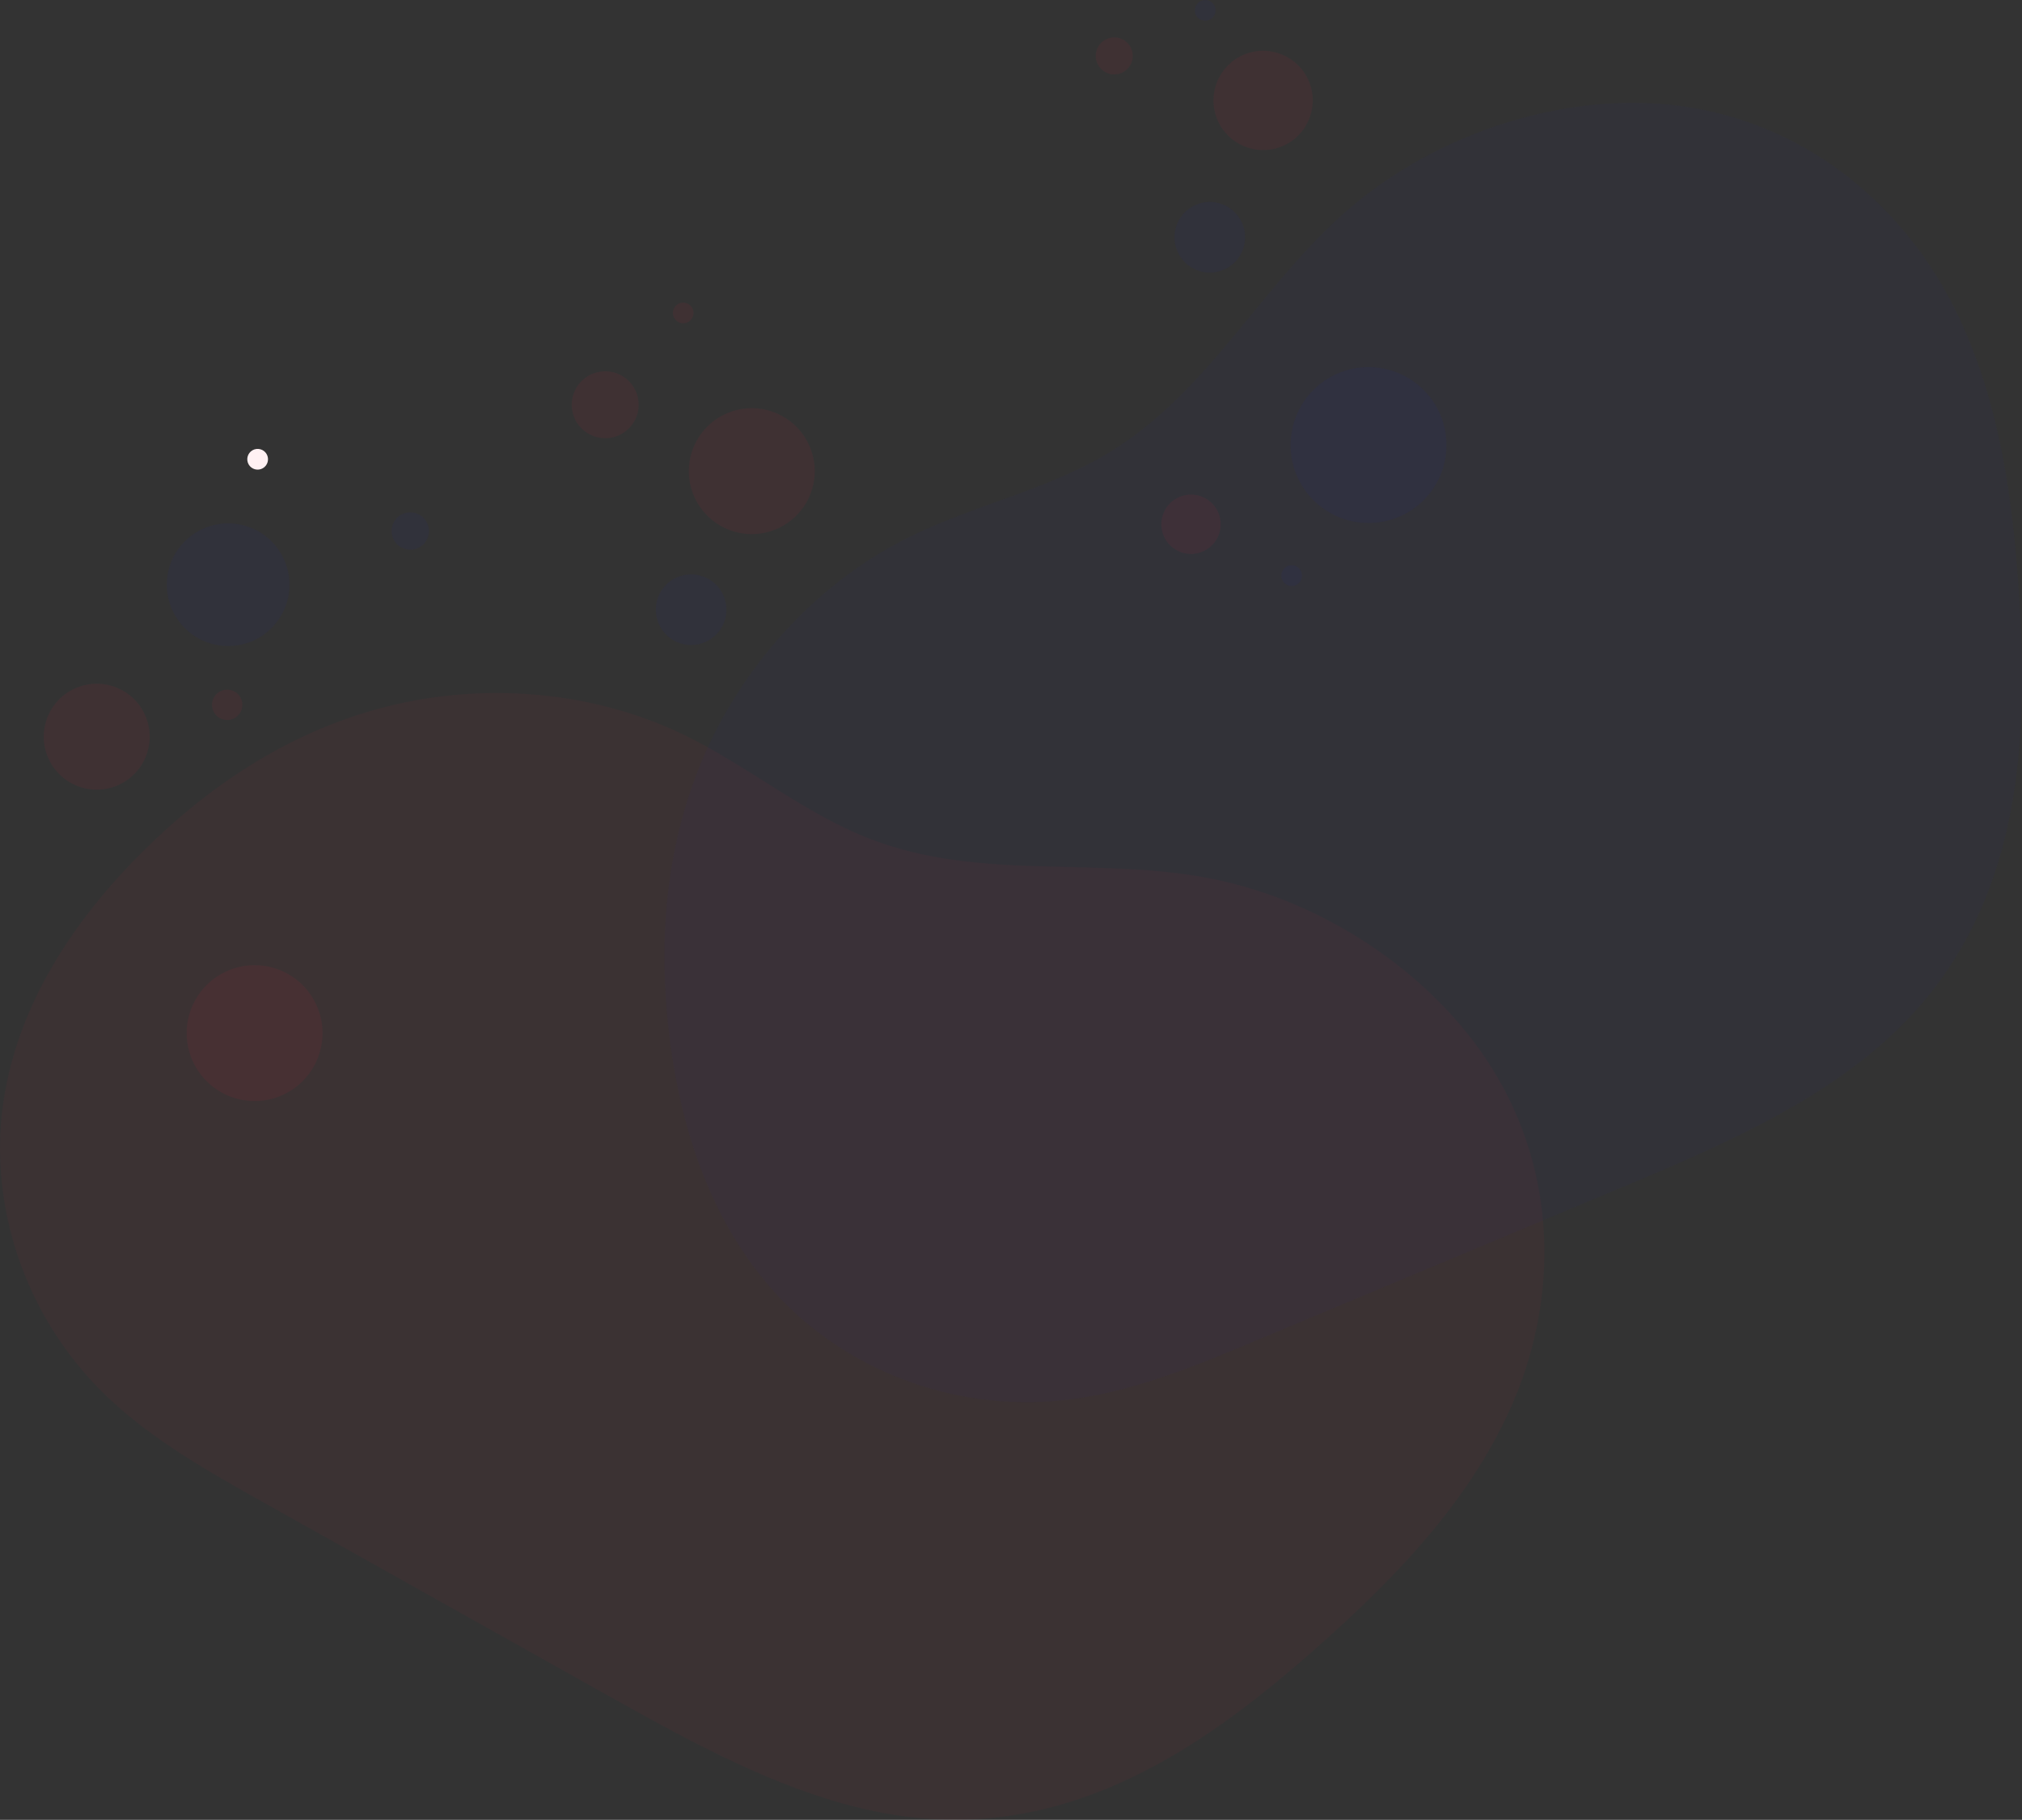 <?xml version="1.0" encoding="utf-8"?>
<!-- Generator: Adobe Illustrator 17.0.0, SVG Export Plug-In . SVG Version: 6.00 Build 0)  -->
<!DOCTYPE svg PUBLIC "-//W3C//DTD SVG 1.1//EN" "http://www.w3.org/Graphics/SVG/1.1/DTD/svg11.dtd">
<svg version="1.1" id="Layer_1" xmlns="http://www.w3.org/2000/svg" xmlns:xlink="http://www.w3.org/1999/xlink" x="0px" y="0px"
	 width="608.163px" height="547.296px" viewBox="0 0 608.163 547.296" enable-background="new 0 0 608.163 547.296"
	 xml:space="preserve">
<rect x="0" y="0" width="608.163" height="547.296" fill="#333333" stroke="none"/>
<g>
	<defs>
		<rect id="SVGID_1_" width="608.163" height="547.296"/>
	</defs>
	<clipPath id="SVGID_2_">
		<use xlink:href="#SVGID_1_"  overflow="visible"/>
	</clipPath>
	<g clip-path="url(#SVGID_2_)">
		<defs>
			<rect id="SVGID_3_" width="608.163" height="547.296"/>
		</defs>
		<clipPath id="SVGID_4_">
			<use xlink:href="#SVGID_3_"  overflow="visible"/>
		</clipPath>
		<g opacity="0.042" clip-path="url(#SVGID_4_)" enable-background="new    ">
			<g>
				<defs>
					<rect id="SVGID_5_" x="199.848" y="30.932" width="408.315" height="390.758"/>
				</defs>
				<clipPath id="SVGID_6_">
					<use xlink:href="#SVGID_5_"  overflow="visible"/>
				</clipPath>
				<path clip-path="url(#SVGID_6_)" fill="#161ABC" d="M378.319,402.93c-17.776,7.449-35.9,14.989-54.562,17.682
					c-34.859,5.038-67.755-8.044-88.504-29.563c-20.749-21.519-30.517-50.563-34.018-80.345
					c-3.128-26.648-1.421-54.888,9.873-81.869c11.295-26.98,32.999-52.619,61.844-67.063c19.575-9.802,41.612-14.215,60.33-25.491
					c30.215-18.207,45.799-50.331,72.061-73.122c27.348-23.73,66.54-35.92,100.418-31.238c36.939,5.113,65.055,28.815,80.49,57.703
					c15.433,28.888,19.691,62.657,21.412,96.245c2.047,40.021-0.973,84.852-32.298,118.951
					c-22.665,24.686-56.075,39.08-87.961,52.436C451.043,372.477,414.681,387.702,378.319,402.93"/>
			</g>
		</g>
		<g opacity="0.042" clip-path="url(#SVGID_4_)" enable-background="new    ">
			<g>
				<defs>
					<rect id="SVGID_7_" y="208.42" width="464.517" height="338.876"/>
				</defs>
				<clipPath id="SVGID_8_">
					<use xlink:href="#SVGID_7_"  overflow="visible"/>
				</clipPath>
				<path clip-path="url(#SVGID_8_)" fill="#F8153A" d="M79.643,452.063c-16.814-9.422-33.915-19.062-47.525-32.109
					C6.687,395.586-3.258,361.609,0.924,332.01c4.184-29.599,21.057-55.176,42.37-76.271c19.073-18.871,42.377-34.912,70.592-42.623
					c28.214-7.711,61.78-6.393,90.921,7.446c19.776,9.389,36.82,24.038,57.231,31.845c32.949,12.601,67.857,5.104,101.986,11.767
					c35.536,6.941,69.271,30.321,86.439,59.899c18.713,32.256,17.344,69.004,4.083,98.951
					c-13.26,29.948-37.251,54.093-62.659,76.128c-30.277,26.253-67.463,51.474-113.618,47.783
					c-33.408-2.662-65.319-20.128-95.475-37.032C148.414,490.622,114.03,471.341,79.643,452.063"/>
			</g>
		</g>
		<g opacity="0.06" clip-path="url(#SVGID_4_)" enable-background="new    ">
			<g>
				<defs>
					<rect id="SVGID_9_" x="50.181" y="157.405" width="36.876" height="36.876"/>
				</defs>
				<clipPath id="SVGID_10_">
					<use xlink:href="#SVGID_9_"  overflow="visible"/>
				</clipPath>
				<path clip-path="url(#SVGID_10_)" fill="#161ABC" d="M68.619,157.405c10.183,0,18.437,8.255,18.437,18.438
					c0,10.183-8.254,18.438-18.437,18.438c-10.184,0-18.438-8.255-18.438-18.438C50.181,165.66,58.435,157.405,68.619,157.405"/>
			</g>
		</g>
		<g opacity="0.06" clip-path="url(#SVGID_4_)" enable-background="new    ">
			<g>
				<defs>
					<rect id="SVGID_11_" x="388.181" y="110.405" width="46.876" height="46.876"/>
				</defs>
				<clipPath id="SVGID_12_">
					<use xlink:href="#SVGID_11_"  overflow="visible"/>
				</clipPath>
				<path clip-path="url(#SVGID_12_)" fill="#161ABC" d="M411.619,110.405c12.944,0,23.437,10.493,23.437,23.438
					c0,12.944-10.493,23.438-23.437,23.438c-12.945,0-23.438-10.494-23.438-23.438C388.181,120.898,398.674,110.405,411.619,110.405
					"/>
			</g>
		</g>
		<g opacity="0.06" clip-path="url(#SVGID_4_)" enable-background="new    ">
			<g>
				<defs>
					<rect id="SVGID_13_" x="197.25" y="172.734" width="21.239" height="21.24"/>
				</defs>
				<clipPath id="SVGID_14_">
					<use xlink:href="#SVGID_13_"  overflow="visible"/>
				</clipPath>
				<path clip-path="url(#SVGID_14_)" fill="#161ABC" d="M217.065,178.045c2.933,5.079,1.192,11.572-3.886,14.504
					c-5.079,2.933-11.573,1.193-14.505-3.886c-2.931-5.078-1.192-11.572,3.887-14.504
					C207.639,171.227,214.133,172.966,217.065,178.045"/>
			</g>
		</g>
		<g opacity="0.06" clip-path="url(#SVGID_4_)" enable-background="new    ">
			<g>
				<defs>
					<rect id="SVGID_15_" x="364.97" y="15.261" width="29.884" height="29.884"/>
				</defs>
				<clipPath id="SVGID_16_">
					<use xlink:href="#SVGID_15_"  overflow="visible"/>
				</clipPath>
				<path clip-path="url(#SVGID_16_)" fill="#F8153A" d="M393.762,24.607c3.091,7.649-0.605,16.355-8.255,19.446
					c-7.649,3.091-16.355-0.605-19.445-8.255c-3.091-7.649,0.604-16.355,8.254-19.445C381.965,13.262,390.671,16.958,393.762,24.607
					"/>
			</g>
		</g>
		<g opacity="0.06" clip-path="url(#SVGID_4_)" enable-background="new    ">
			<g>
				<defs>
					<rect id="SVGID_17_" x="13.151" y="205.614" width="31.885" height="31.885"/>
				</defs>
				<clipPath id="SVGID_18_">
					<use xlink:href="#SVGID_17_"  overflow="visible"/>
				</clipPath>
				<path clip-path="url(#SVGID_18_)" fill="#F8153A" d="M43.87,215.586c3.298,8.162-0.646,17.451-8.807,20.748
					s-17.451-0.645-20.748-8.807c-3.298-8.161,0.646-17.45,8.807-20.748C31.283,203.482,40.573,207.425,43.87,215.586"/>
			</g>
		</g>
		<g opacity="0.06" clip-path="url(#SVGID_4_)" enable-background="new    ">
			<g>
				<defs>
					<rect id="SVGID_19_" x="56.136" y="290.255" width="40.887" height="40.887"/>
				</defs>
				<clipPath id="SVGID_20_">
					<use xlink:href="#SVGID_19_"  overflow="visible"/>
				</clipPath>
				<path clip-path="url(#SVGID_20_)" fill="#F8153A" d="M95.53,303.043c4.229,10.465-0.828,22.377-11.294,26.606
					c-10.466,4.228-22.378-0.828-26.606-11.293c-4.228-10.466,0.828-22.378,11.294-26.607
					C79.389,287.521,91.301,292.577,95.53,303.043"/>
			</g>
		</g>
		<g opacity="0.06" clip-path="url(#SVGID_4_)" enable-background="new    ">
			<g>
				<defs>
					<rect id="SVGID_21_" x="349.285" y="148.729" width="17.88" height="17.881"/>
				</defs>
				<clipPath id="SVGID_22_">
					<use xlink:href="#SVGID_21_"  overflow="visible"/>
				</clipPath>
				<path clip-path="url(#SVGID_22_)" fill="#F8153A" d="M366.512,154.321c1.85,4.577-0.361,9.786-4.938,11.635
					c-4.578,1.849-9.787-0.362-11.636-4.939c-1.849-4.576,0.362-9.786,4.939-11.635
					C359.453,147.533,364.663,149.744,366.512,154.321"/>
			</g>
		</g>
		<g opacity="0.06" clip-path="url(#SVGID_4_)" enable-background="new    ">
			<g>
				<defs>
					<rect id="SVGID_23_" x="171.952" y="111.647" width="20.153" height="20.153"/>
				</defs>
				<clipPath id="SVGID_24_">
					<use xlink:href="#SVGID_23_"  overflow="visible"/>
				</clipPath>
				<path clip-path="url(#SVGID_24_)" fill="#F8153A" d="M180.279,111.802c5.48-0.966,10.705,2.692,11.672,8.172
					c0.966,5.48-2.693,10.705-8.173,11.672c-5.479,0.966-10.705-2.693-11.671-8.173C171.14,117.993,174.8,112.768,180.279,111.802"
					/>
			</g>
		</g>
		<g opacity="0.06" clip-path="url(#SVGID_4_)" enable-background="new    ">
			<g>
				<defs>
					<rect id="SVGID_25_" x="117.788" y="154.084" width="11.238" height="11.238"/>
				</defs>
				<clipPath id="SVGID_26_">
					<use xlink:href="#SVGID_25_"  overflow="visible"/>
				</clipPath>
				<path clip-path="url(#SVGID_26_)" fill="#161ABC" d="M128.272,156.894c1.552,2.687,0.631,6.123-2.056,7.674
					c-2.687,1.552-6.123,0.631-7.674-2.056c-1.552-2.687-0.631-6.123,2.056-7.675C123.285,153.286,126.721,154.207,128.272,156.894"
					/>
			</g>
		</g>
		<g opacity="0.06" clip-path="url(#SVGID_4_)" enable-background="new    ">
			<g>
				<defs>
					<rect id="SVGID_27_" x="385.373" y="170" width="6.237" height="6.237"/>
				</defs>
				<clipPath id="SVGID_28_">
					<use xlink:href="#SVGID_27_"  overflow="visible"/>
				</clipPath>
				<path clip-path="url(#SVGID_28_)" fill="#161ABC" d="M391.192,171.559c0.861,1.492,0.351,3.398-1.141,4.259
					c-1.491,0.862-3.398,0.35-4.259-1.141c-0.861-1.491-0.35-3.398,1.141-4.259S390.332,170.068,391.192,171.559"/>
			</g>
		</g>
		<g opacity="0.06" clip-path="url(#SVGID_4_)" enable-background="new    ">
			<g>
				<defs>
					<rect id="SVGID_29_" x="202.373" y="91" width="6.237" height="6.237"/>
				</defs>
				<clipPath id="SVGID_30_">
					<use xlink:href="#SVGID_29_"  overflow="visible"/>
				</clipPath>
				<path clip-path="url(#SVGID_30_)" fill="#F8153A" d="M208.192,92.559c0.861,1.492,0.351,3.398-1.141,4.259
					c-1.491,0.862-3.398,0.35-4.259-1.141c-0.861-1.491-0.35-3.398,1.141-4.259S207.332,91.068,208.192,92.559"/>
			</g>
		</g>
		<path clip-path="url(#SVGID_4_)" fill="#FFF1F3" d="M80.192,136.559c0.861,1.492,0.351,3.398-1.141,4.259
			c-1.491,0.862-3.398,0.35-4.259-1.141s-0.35-3.398,1.141-4.259S79.332,135.068,80.192,136.559"/>
		<g opacity="0.06" clip-path="url(#SVGID_4_)" enable-background="new    ">
			<g>
				<defs>
					<rect id="SVGID_31_" x="207.173" y="122.747" width="37.886" height="37.886"/>
				</defs>
				<clipPath id="SVGID_32_">
					<use xlink:href="#SVGID_31_"  overflow="visible"/>
				</clipPath>
				<path clip-path="url(#SVGID_32_)" fill="#F8153A" d="M243.675,134.596c3.918,9.697-0.767,20.735-10.465,24.653
					c-9.697,3.918-20.735-0.767-24.653-10.465c-3.918-9.697,0.767-20.735,10.465-24.653
					C228.72,120.213,239.757,124.898,243.675,134.596"/>
			</g>
		</g>
		<g opacity="0.06" clip-path="url(#SVGID_4_)" enable-background="new    ">
			<g>
				<defs>
					<rect id="SVGID_33_" x="329.563" y="11.24" width="11.152" height="11.152"/>
				</defs>
				<clipPath id="SVGID_34_">
					<use xlink:href="#SVGID_33_"  overflow="visible"/>
				</clipPath>
				<path clip-path="url(#SVGID_34_)" fill="#F8153A" d="M334.171,11.326c3.032-0.535,5.924,1.49,6.459,4.522
					c0.534,3.032-1.49,5.924-4.522,6.458c-3.033,0.535-5.924-1.49-6.459-4.522C329.114,14.752,331.139,11.861,334.171,11.326"/>
			</g>
		</g>
		<g opacity="0.06" clip-path="url(#SVGID_4_)" enable-background="new    ">
			<g>
				<defs>
					<rect id="SVGID_35_" x="359.373" y="0" width="6.237" height="6.237"/>
				</defs>
				<clipPath id="SVGID_36_">
					<use xlink:href="#SVGID_35_"  overflow="visible"/>
				</clipPath>
				<path clip-path="url(#SVGID_36_)" fill="#161ABC" d="M365.192,1.559c0.861,1.492,0.351,3.398-1.141,4.259
					c-1.491,0.862-3.398,0.35-4.259-1.141c-0.861-1.491-0.35-3.398,1.141-4.259C362.424-0.443,364.332,0.068,365.192,1.559"/>
			</g>
		</g>
		<g opacity="0.06" clip-path="url(#SVGID_4_)" enable-background="new    ">
			<g>
				<defs>
					<rect id="SVGID_37_" x="353.25" y="60.734" width="21.239" height="21.24"/>
				</defs>
				<clipPath id="SVGID_38_">
					<use xlink:href="#SVGID_37_"  overflow="visible"/>
				</clipPath>
				<path clip-path="url(#SVGID_38_)" fill="#161ABC" d="M373.065,66.045c2.933,5.079,1.192,11.572-3.886,14.504
					c-5.079,2.933-11.573,1.193-14.505-3.886c-2.931-5.078-1.192-11.572,3.887-14.504C363.639,59.227,370.133,60.966,373.065,66.045
					"/>
			</g>
		</g>
		<g opacity="0.06" clip-path="url(#SVGID_4_)" enable-background="new    ">
			<g>
				<defs>
					<rect id="SVGID_39_" x="63.753" y="207.398" width="9.152" height="9.152"/>
				</defs>
				<clipPath id="SVGID_40_">
					<use xlink:href="#SVGID_39_"  overflow="visible"/>
				</clipPath>
				<path clip-path="url(#SVGID_40_)" fill="#F8153A" d="M67.535,207.469c2.488-0.439,4.861,1.223,5.3,3.711
					c0.438,2.488-1.223,4.861-3.711,5.3s-4.861-1.223-5.3-3.711C63.385,210.281,65.046,207.907,67.535,207.469"/>
			</g>
		</g>
	</g>
</g>
</svg>
